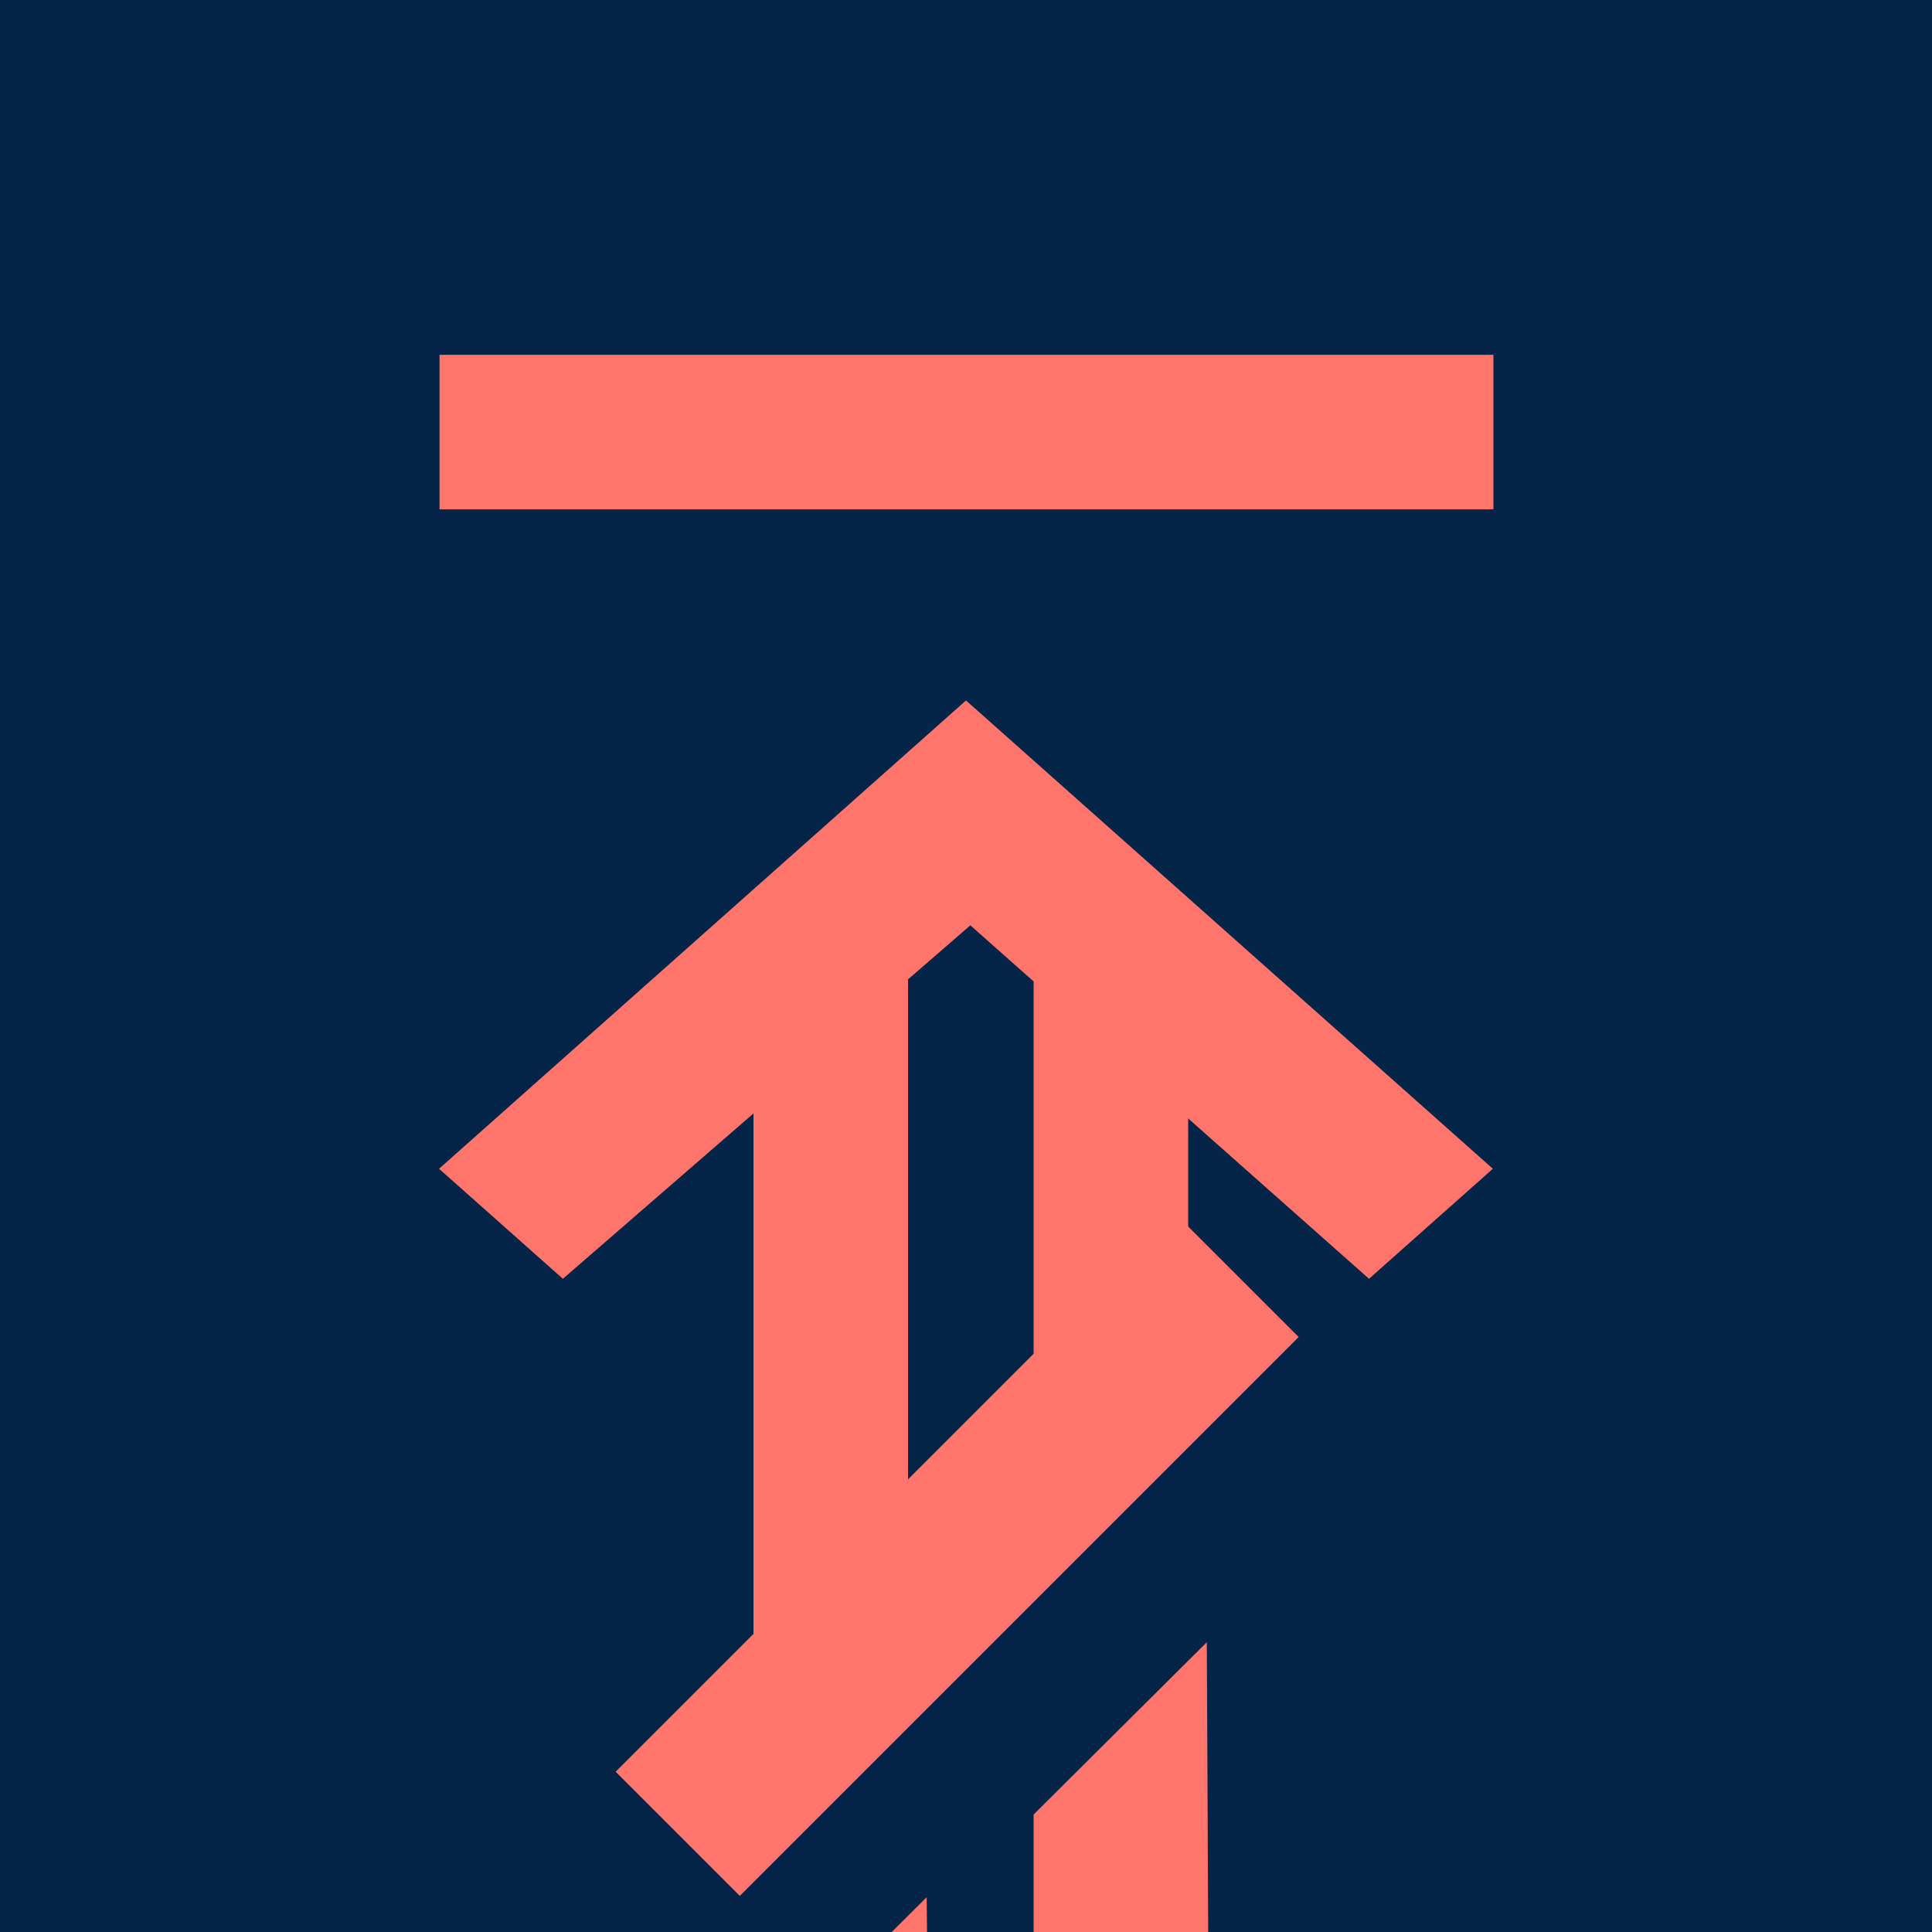 <svg xmlns="http://www.w3.org/2000/svg" width="20" height="20" viewBox="0 0 20 20">
    <g fill="none" fill-rule="evenodd">
        <g>
            <path fill="#042548" d="M0 0H1192V1698H0z" transform="translate(-98 -1309)"/>
            <g fill="#FF746B">
                <g>
                    <path d="M4.789 12.073L8.448 7.855 7.309 6.573 2.461 12.028 7.309 17.482 8.448 16.2z" transform="translate(-98 -1309) translate(98 1312) matrix(1 0 0 -1 4.545 19.273) rotate(-90 5.455 12.028)"/>
                    <path d="M6.155 5.273L7.973 5.273 7.948 0.065 6.155 1.849z" transform="translate(-98 -1309) translate(98 1312) matrix(1 0 0 -1 4.545 19.273) matrix(1 0 0 -1 0 5.338)"/>
                    <path d="M0.005 17H10.915V18.6H0.005z" transform="translate(-98 -1309) translate(98 1312) matrix(1 0 0 -1 4.545 19.273)"/>
                    <path d="M3.255 2.633L5.073 2.633 5.048 0.065 3.255 1.849z" transform="translate(-98 -1309) translate(98 1312) matrix(1 0 0 -1 4.545 19.273) matrix(1 0 0 -1 0 2.698)"/>
                    <path d="M3.255 4.986L4.855 4.986 4.855 12.633 3.255 12.633zM6.155 8L7.755 8 7.755 12.633 6.155 12.633z" transform="translate(-98 -1309) translate(98 1312) matrix(1 0 0 -1 4.545 19.273)"/>
                    <path d="M4.455 2.091L6.273 2.091 6.273 10.273 4.455 10.273z" transform="translate(-98 -1309) translate(98 1312) matrix(1 0 0 -1 4.545 19.273) scale(-1 1) rotate(45 0 -6.767)"/>
                </g>
            </g>
        </g>
    </g>
</svg>
